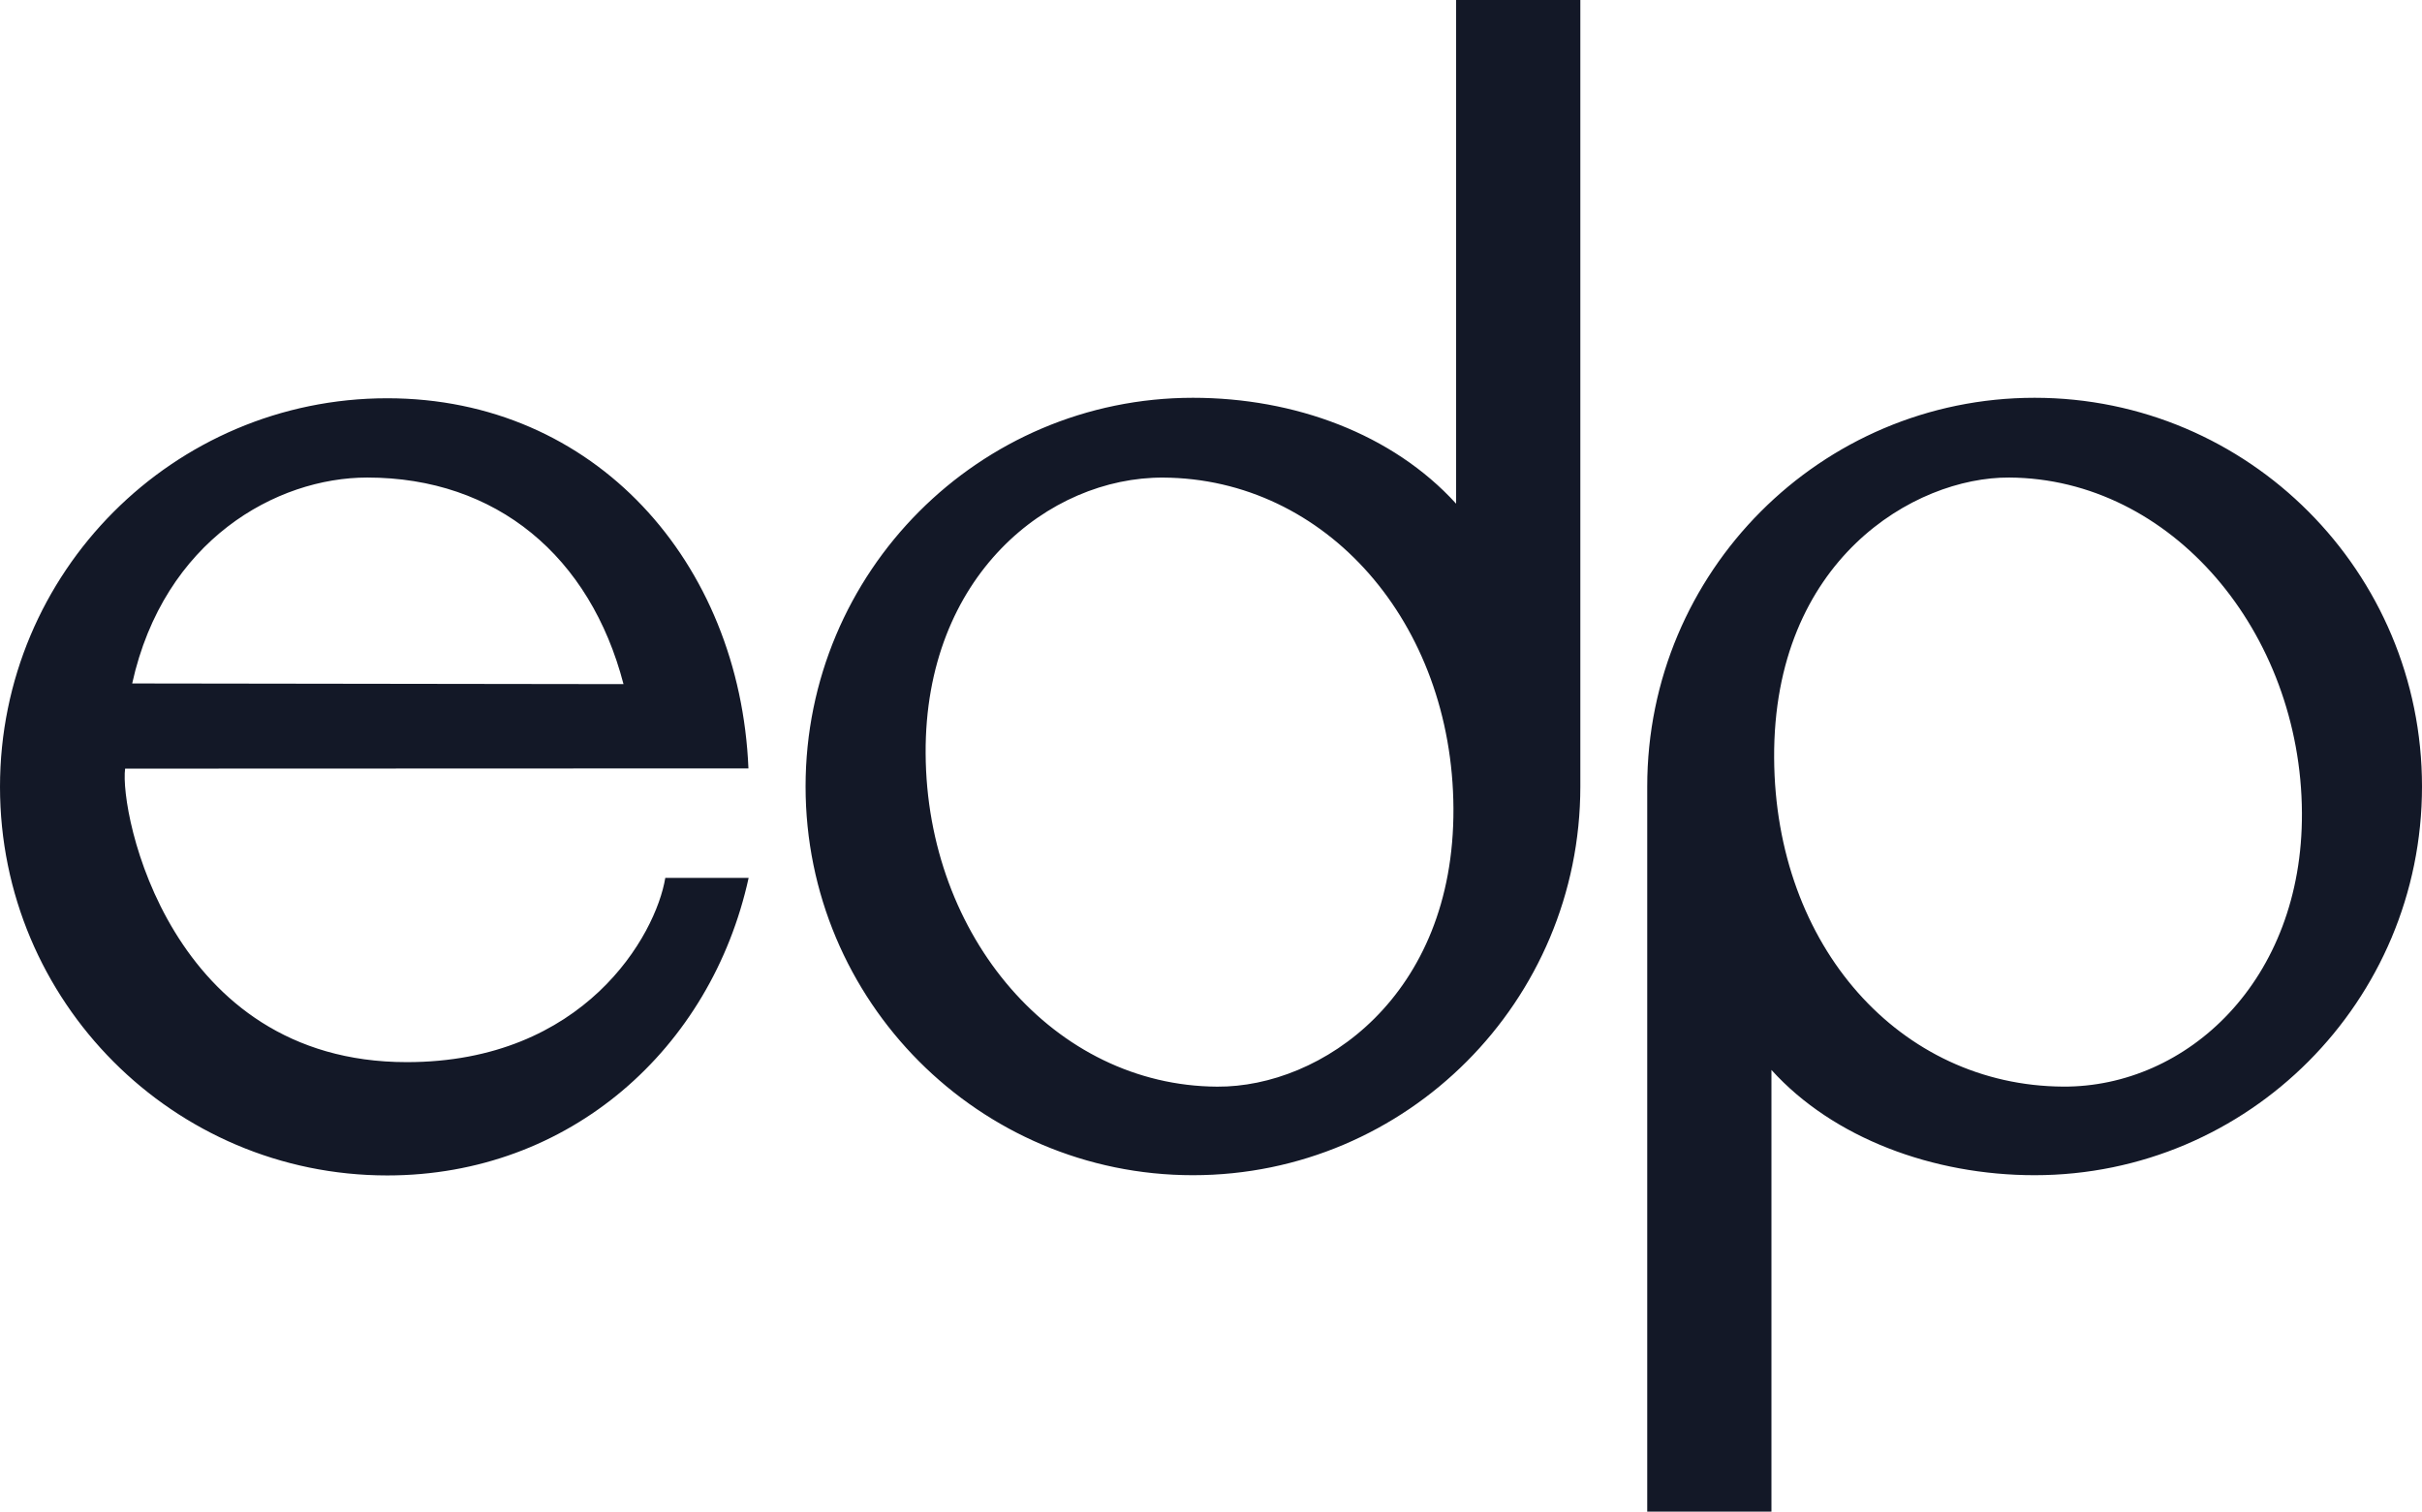 <svg width="487" height="304" viewBox="0 0 487 304" fill="none" xmlns="http://www.w3.org/2000/svg">
<path fill-rule="evenodd" clip-rule="evenodd" d="M133.773 176.552C131.871 188.093 117.492 213.609 81.787 213.609C34.085 213.609 23.974 163.408 25.158 154.581L150.491 154.535C148.766 113.099 119.634 80.096 77.868 80.096C34.864 80.096 0 115.086 0 158.245C0 201.407 34.864 236.395 77.868 236.395C114.592 236.395 143.009 210.882 150.53 176.552H133.773ZM73.836 96.04C99.867 96.04 118.686 111.92 125.372 137.587L26.579 137.451C32.962 108.567 55.634 96.04 73.836 96.04ZM409.107 80.001C366.088 80.001 331.214 115 331.214 158.176V304H356.191V215.179C368.604 228.905 388.713 236.348 409.107 236.348C452.126 236.348 487 201.348 487 158.176C487 115 452.126 80.001 409.107 80.001ZM414.857 218.53C382.081 218.352 356.933 190.349 356.731 152.429C356.52 112.616 384.949 95.936 403.994 96.04C436.664 96.218 462.665 127.16 462.856 163.472C463.036 197.25 439.703 218.665 414.857 218.53ZM292.787 0V101.296C279.993 87.238 260.265 80.001 239.871 80.001C196.854 80.001 161.98 115 161.98 158.176C161.98 201.348 196.854 236.348 239.871 236.348C282.89 236.348 317.764 201.348 317.764 158.176V0H292.787ZM244.746 218.54C212.042 218.362 186.323 188.401 186.121 151.554C185.913 115.769 210.892 95.947 233.88 96.05C266.624 96.228 292.057 125.21 292.249 162.597C292.429 200.403 265.646 218.675 244.746 218.54Z" fill="#131827"/>
</svg>
